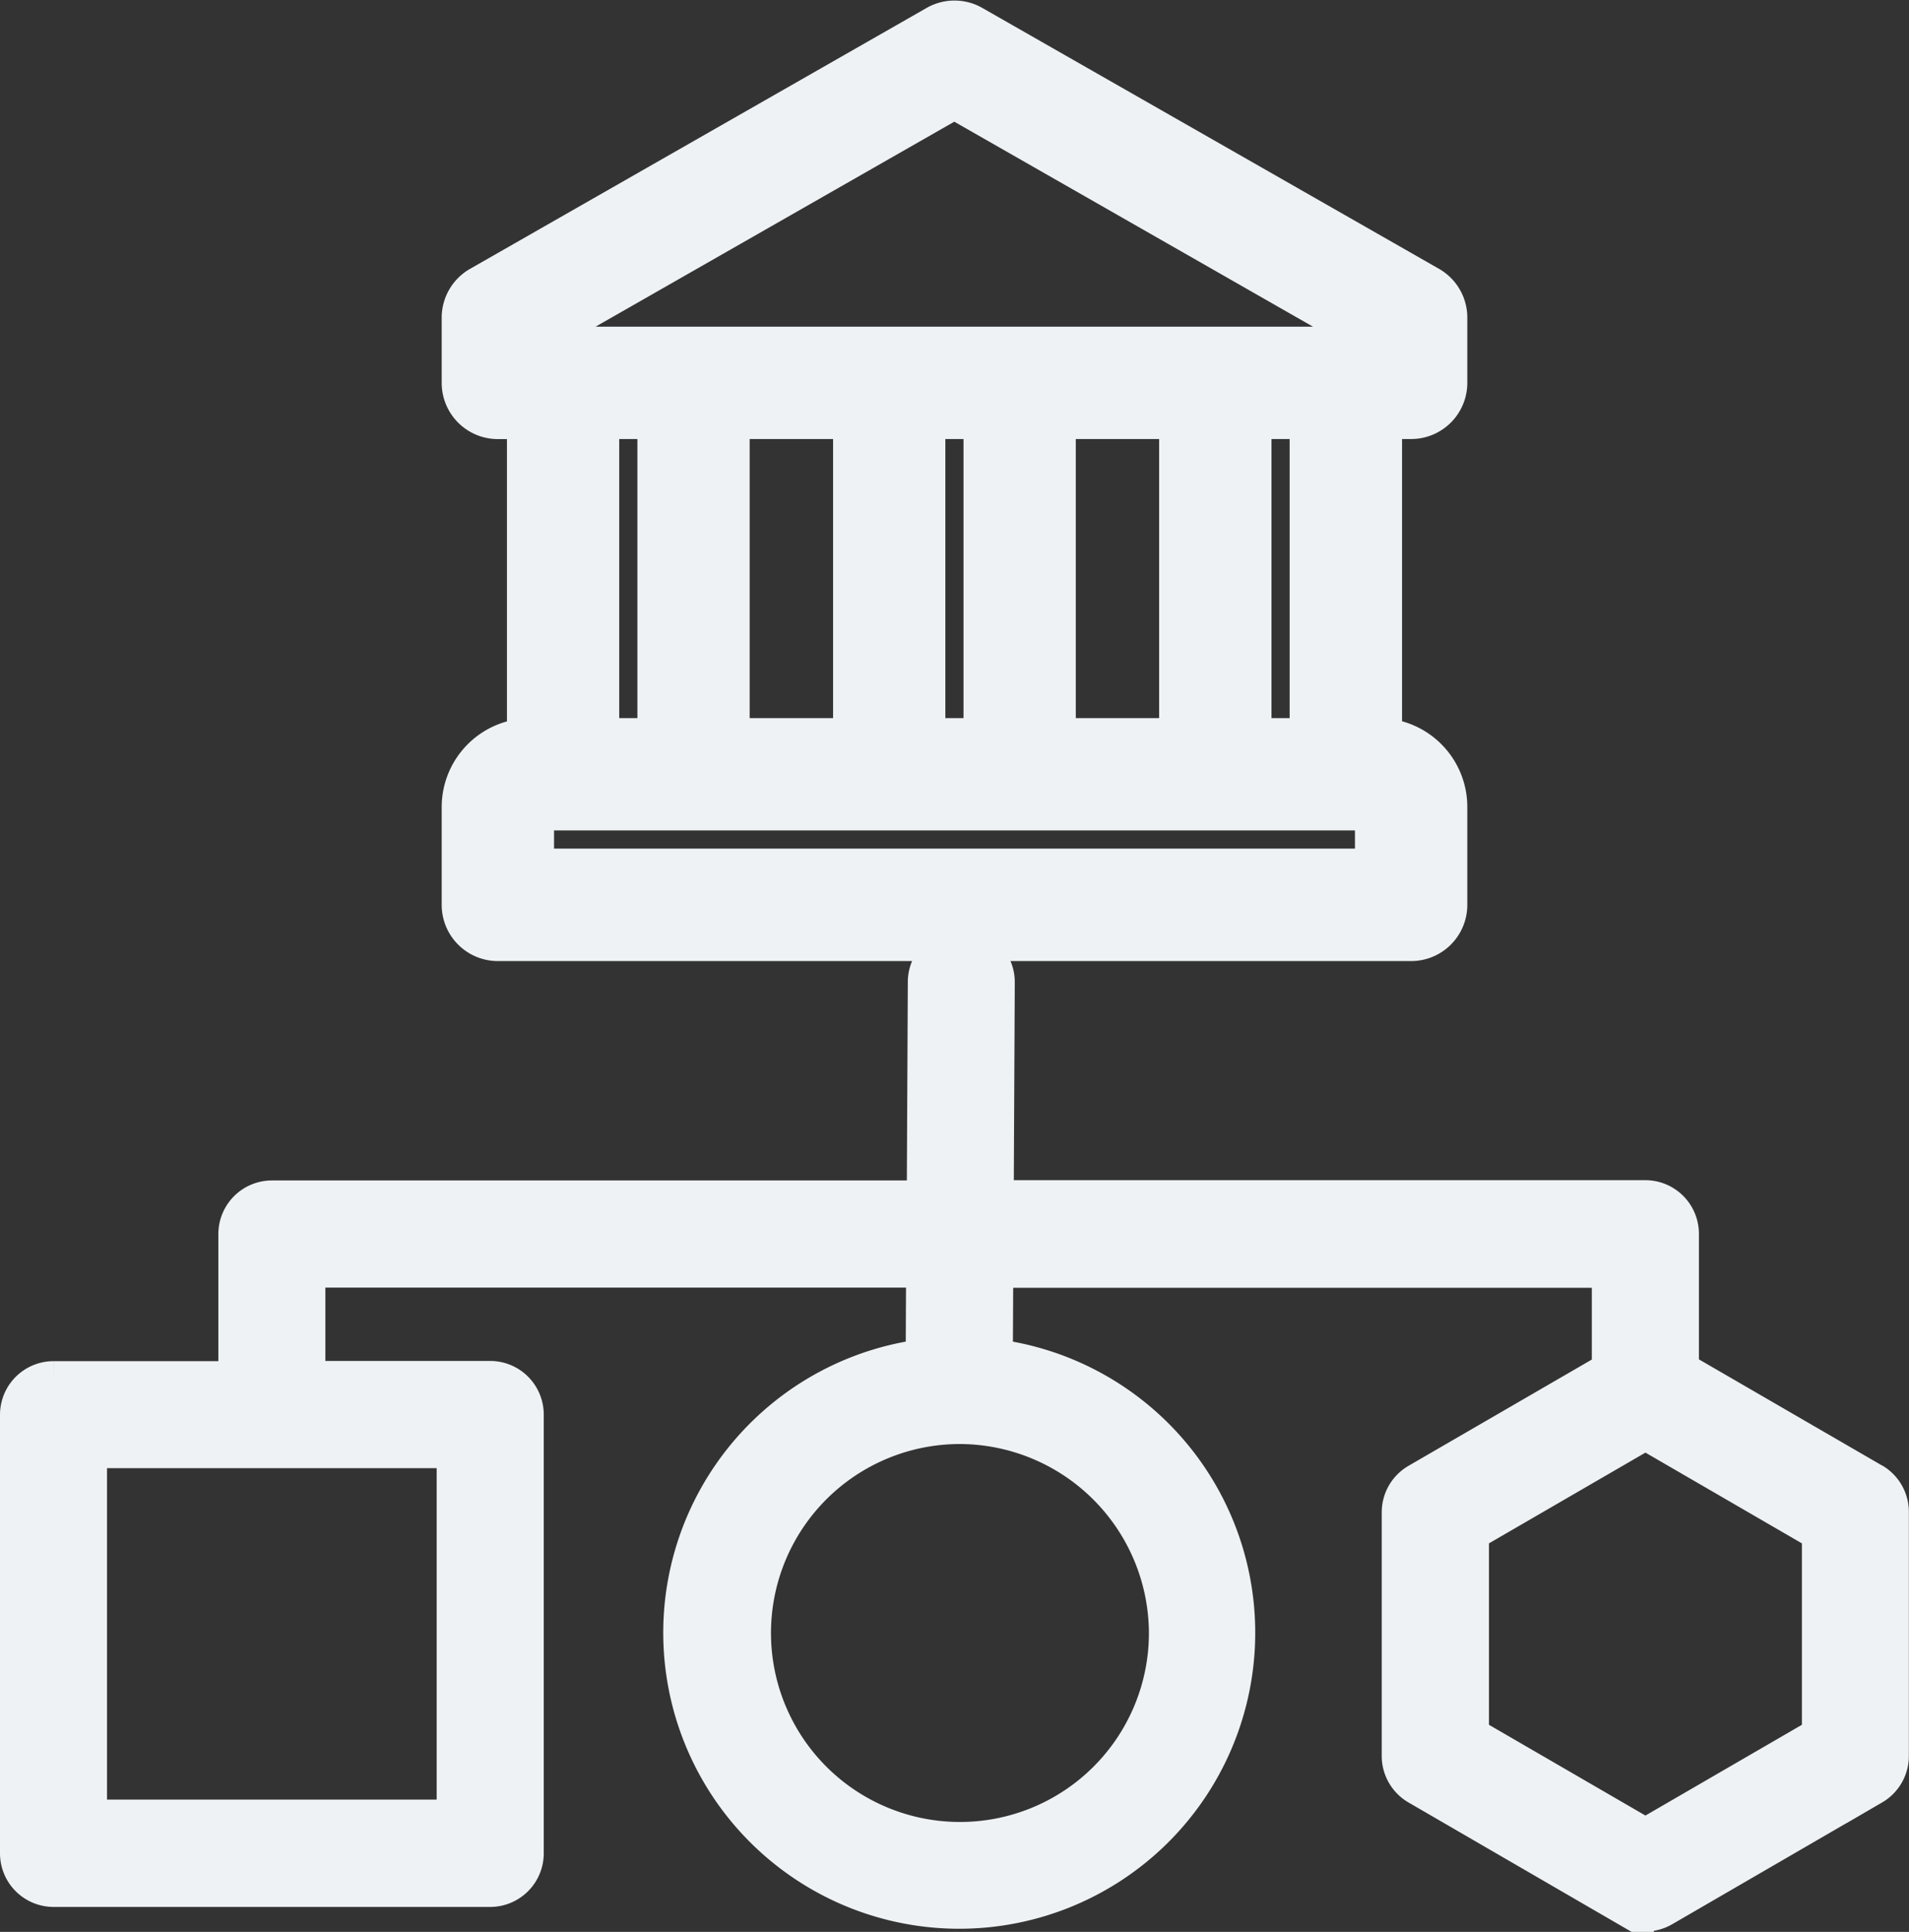 <svg xmlns="http://www.w3.org/2000/svg" width="28.378" height="28.717" viewBox="0 0 28.378 28.717">
  <rect x="0" y="0" width="28.378" height="28.717" fill="#333333" stroke="none"/>
  <g id="Component_1140_2" data-name="Component 1140 – 2" transform="translate(0.35 0.358)">
    <path id="Path_84880" data-name="Path 84880" d="M35.455,68.115l-2.9-1.681V64.367a.447.447,0,0,0-.446-.448h-9.74l.016-3.291a.447.447,0,0,0-.444-.451h0a.447.447,0,0,0-.446.446l-.016,3.3H11.692a.447.447,0,0,0-.446.448v2.238h-2.8A.447.447,0,0,0,8,67.054v6.52a.447.447,0,0,0,.446.448h6.491a.447.447,0,0,0,.446-.448v-6.52a.447.447,0,0,0-.446-.448h-2.8v-1.79h9.333l-.007,1.455a4.05,4.05,0,1,0,.893,0l.007-1.452h9.3v1.618l-2.9,1.681a.449.449,0,0,0-.223.388v3.622a.449.449,0,0,0,.223.388l3.122,1.811a.445.445,0,0,0,.446,0l3.122-1.811a.449.449,0,0,0,.223-.388V68.5a.449.449,0,0,0-.223-.388ZM14.491,73.126h-5.6V67.5h5.6Zm10.588-2.812a3.159,3.159,0,1,1-3.159-3.173A3.17,3.17,0,0,1,25.079,70.314Zm9.707,1.552-2.676,1.552-2.676-1.552v-3.1l2.676-1.552,2.676,1.552Z" transform="translate(-8 -46.384)" fill="#eef2f4" stroke="#eef2f4" stroke-width="0.7"/>
    <g id="Group_42659" data-name="Group 42659" transform="translate(6.566)">
      <path id="Path_84881" data-name="Path 84881" d="M14.061,21.818a.485.485,0,0,0,.485-.485v-.97a.485.485,0,0,0-.244-.421L7.513,16.064a.484.484,0,0,0-.481,0L.244,19.943A.485.485,0,0,0,0,20.364v.97a.485.485,0,0,0,.485.485H.97v4.849a.971.971,0,0,0-.97.97v1.455a.485.485,0,0,0,.485.485H14.061a.485.485,0,0,0,.485-.485V27.636a.971.971,0,0,0-.97-.97V21.818Zm-.485,6.788H.97v-.97H13.576ZM1.939,26.667V21.818h.97v4.849Zm1.939,0V21.818H5.818v4.849Zm2.909,0V21.818h.97v4.849Zm1.939,0V21.818h1.939v4.849Zm2.909,0V21.818h.97v4.849ZM.97,20.848v-.2l6.3-3.6,6.3,3.6v.2Z" transform="translate(0 -16)" fill="#eef2f4" stroke="#eef2f4" stroke-width="0.7"/>
    </g>
  </g>
</svg>
